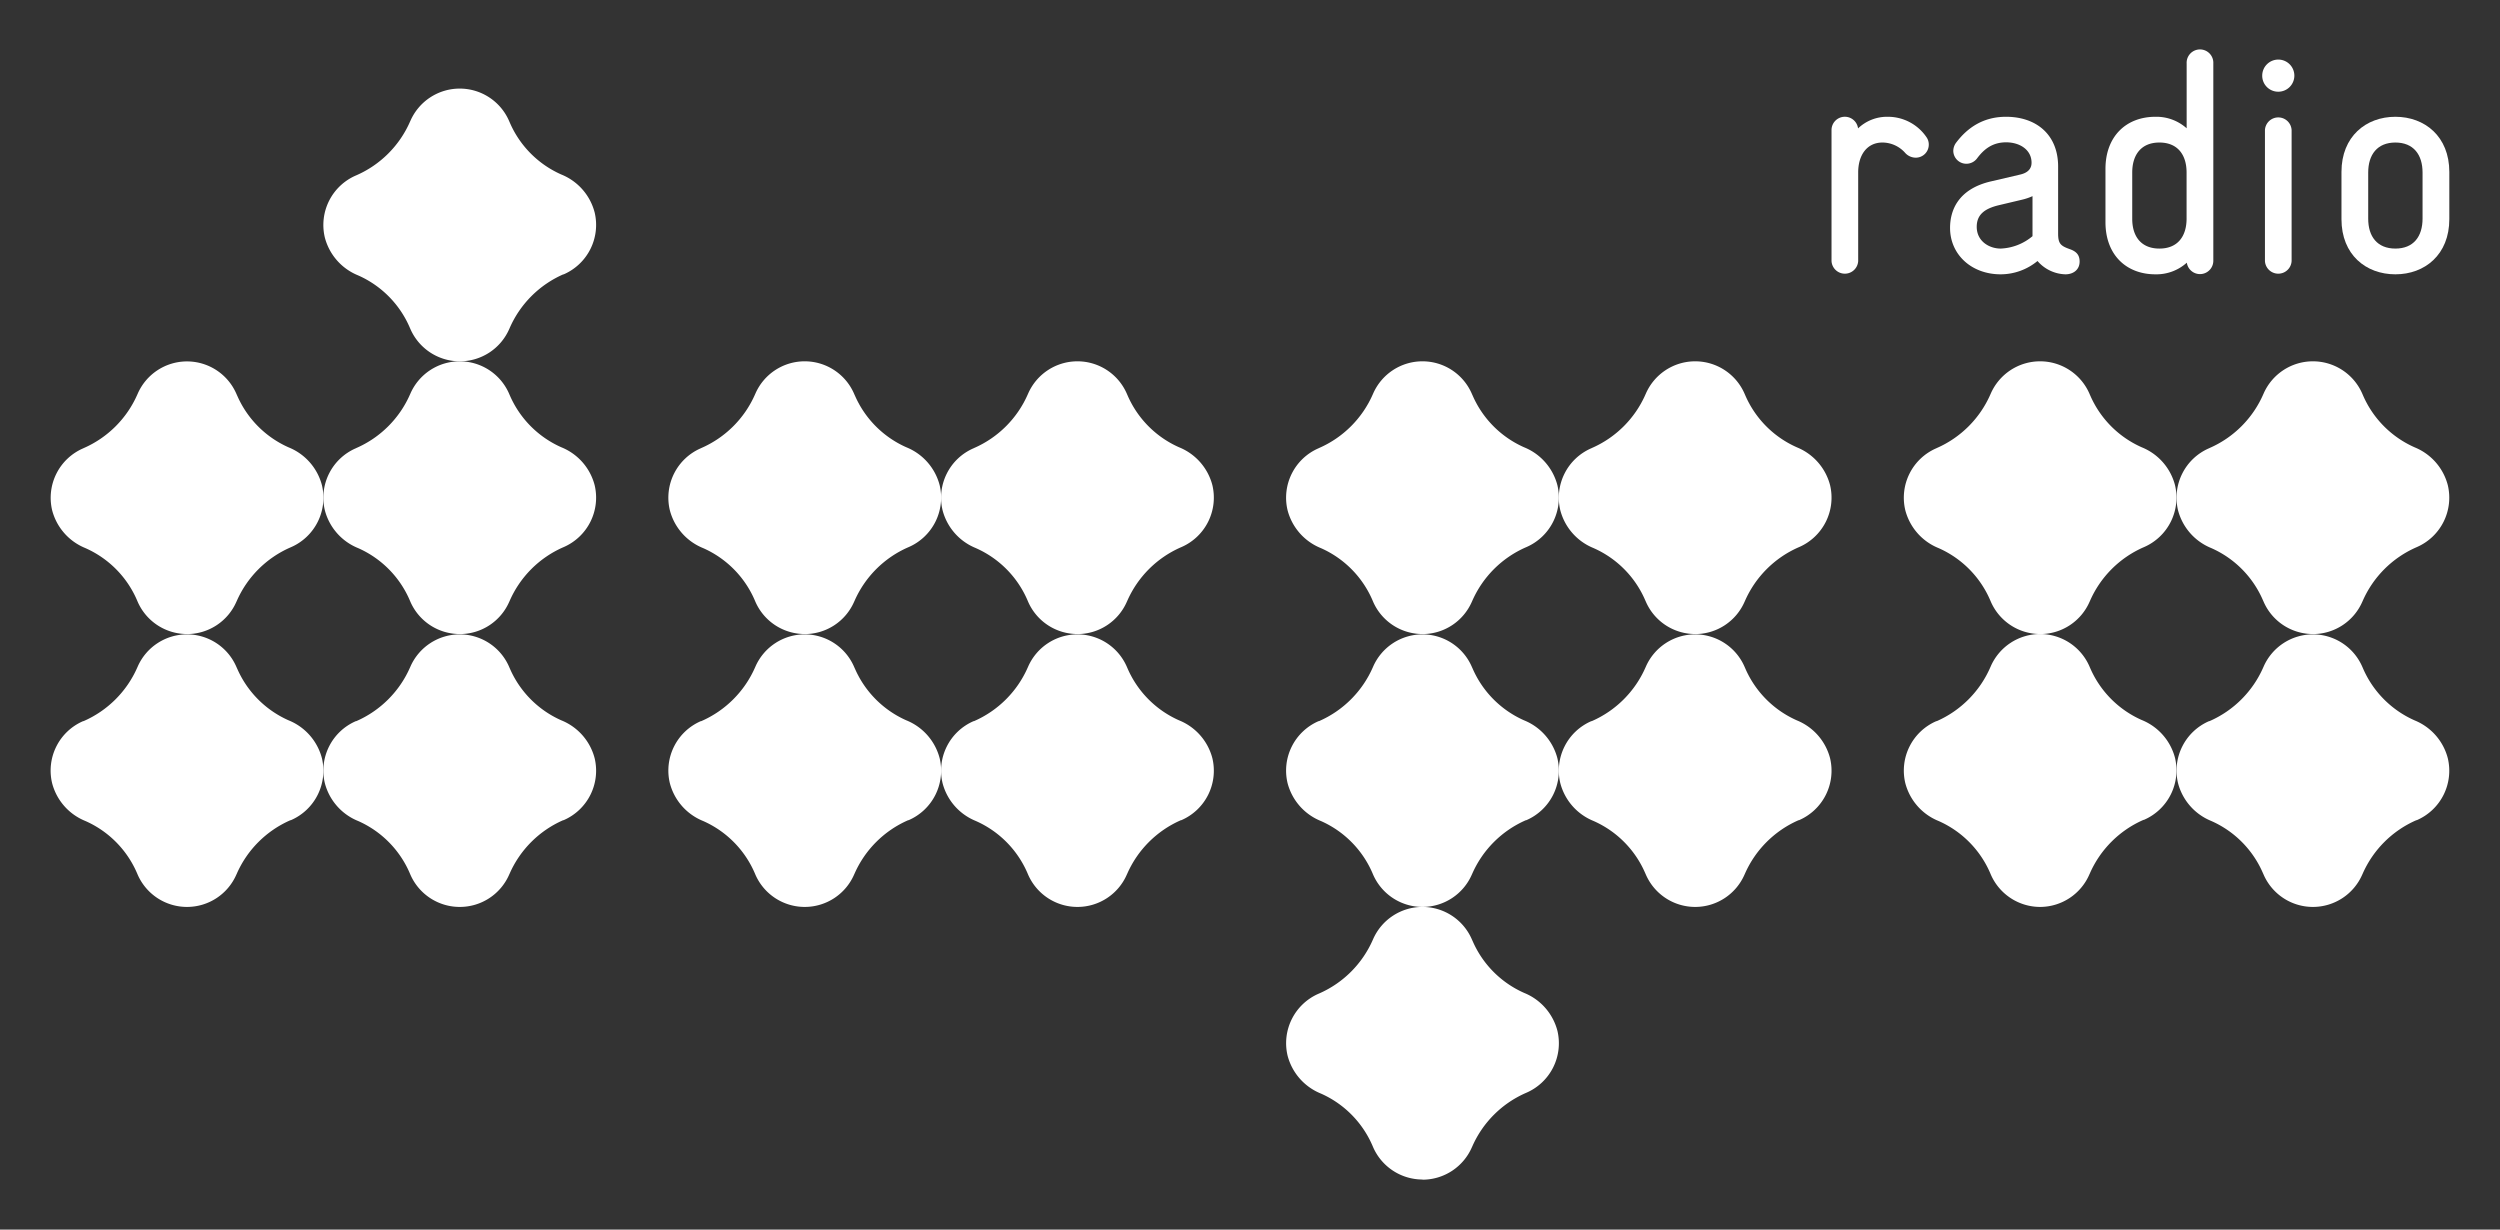 <svg id="Livello_1" data-name="Livello 1" xmlns="http://www.w3.org/2000/svg" viewBox="0 0 736 362">
  <rect x="0" y="0" width="736" height="362" fill="#333333" stroke="none"/>
  <defs>
    <style>
      .cls-1 {
        fill: #fff;
      }
    </style>
  </defs>
  <title>Senza titolo-2</title>
  <g>
    <g>
      <path class="cls-1" d="M135.35,106.37a15.86,15.86,0,0,1-14.55-9.56l-.24-.55a29.51,29.51,0,0,0-15-15.13l-.28-.12a16.51,16.51,0,0,1-9.66-11.13,15.88,15.88,0,0,1,9.14-18.21l.12-.05a30.65,30.65,0,0,0,15.86-15.87l.06-.12a15.85,15.85,0,0,1,14.54-9.55h0a15.84,15.84,0,0,1,14.55,9.56c.07.18.16.36.24.55a29.51,29.51,0,0,0,15,15.13l.28.12a16.5,16.5,0,0,1,9.66,11.13,15.87,15.87,0,0,1-9.14,18.21l-.12,0A30.67,30.67,0,0,0,150,96.69l-.06.13a15.85,15.85,0,0,1-14.54,9.55Z"/>
      <path class="cls-1" d="M418.78,347.25a15.88,15.88,0,0,1-14.55-9.56l-.24-.56A29.58,29.58,0,0,0,389,322l-.28-.12a16.51,16.51,0,0,1-9.66-11.12,15.88,15.88,0,0,1,9.13-18.21l.12-.05a30.67,30.67,0,0,0,15.87-15.87l.06-.13A15.86,15.86,0,0,1,418.78,267h0a15.85,15.85,0,0,1,14.54,9.56l.25.55a29.56,29.56,0,0,0,15,15.14l.28.12a16.51,16.51,0,0,1,9.66,11.12,15.87,15.87,0,0,1-9.14,18.21l-.12.05a30.65,30.65,0,0,0-15.86,15.87l-.06.12a15.86,15.86,0,0,1-14.54,9.56Z"/>
      <path class="cls-1" d="M135.35,186.66a15.85,15.85,0,0,1-14.55-9.55l-.24-.56a29.51,29.51,0,0,0-15-15.13l-.28-.12a16.51,16.51,0,0,1-9.66-11.13,15.86,15.86,0,0,1,9.14-18.2l.12-.06a30.67,30.67,0,0,0,15.86-15.86l.06-.13a15.85,15.85,0,0,1,14.54-9.55h0a15.86,15.86,0,0,1,14.55,9.56c.07.18.16.37.24.55a29.56,29.56,0,0,0,15,15.14l.28.12a16.49,16.49,0,0,1,9.66,11.12,15.87,15.87,0,0,1-9.14,18.21l-.12.05A30.65,30.65,0,0,0,150,177l-.06.12a15.85,15.85,0,0,1-14.54,9.55Z"/>
      <path class="cls-1" d="M135.35,267a15.85,15.85,0,0,1-14.55-9.55l-.24-.56a29.54,29.54,0,0,0-15-15.13l-.28-.12a16.51,16.51,0,0,1-9.66-11.13,15.87,15.87,0,0,1,9.14-18.2l.12,0a30.72,30.72,0,0,0,15.86-15.87l.06-.13a15.86,15.86,0,0,1,14.54-9.55h0a15.86,15.86,0,0,1,14.55,9.56c.07.18.16.37.24.55a29.56,29.56,0,0,0,15,15.14l.28.12a16.49,16.49,0,0,1,9.66,11.12,15.87,15.87,0,0,1-9.14,18.21l-.12,0A30.65,30.65,0,0,0,150,257.28l-.06.12A15.85,15.85,0,0,1,135.36,267Z"/>
      <path class="cls-1" d="M55.06,186.66a15.85,15.85,0,0,1-14.55-9.55l-.24-.56a29.51,29.51,0,0,0-15-15.13L25,161.3a16.48,16.48,0,0,1-9.66-11.13A15.86,15.86,0,0,1,24.47,132l.12-.06a30.65,30.65,0,0,0,15.87-15.86l.06-.13a15.84,15.84,0,0,1,14.54-9.55h0a15.85,15.85,0,0,1,14.54,9.56c.08.18.16.37.25.55a29.56,29.56,0,0,0,15,15.14l.28.12a16.51,16.51,0,0,1,9.66,11.12,15.87,15.87,0,0,1-9.14,18.21l-.12.05A30.65,30.65,0,0,0,69.67,177l-.06.12a15.85,15.85,0,0,1-14.55,9.55Z"/>
      <path class="cls-1" d="M55.06,267a15.85,15.85,0,0,1-14.55-9.55l-.24-.56a29.54,29.54,0,0,0-15-15.13l-.28-.12a16.48,16.48,0,0,1-9.66-11.13,15.86,15.86,0,0,1,9.13-18.2l.12,0a30.71,30.71,0,0,0,15.87-15.87l.06-.13a15.85,15.85,0,0,1,14.54-9.55h0a15.85,15.85,0,0,1,14.54,9.56c.08.18.16.37.25.55a29.56,29.56,0,0,0,15,15.14l.28.12a16.51,16.51,0,0,1,9.66,11.12,15.87,15.87,0,0,1-9.14,18.21l-.12,0a30.65,30.65,0,0,0-15.86,15.87l-.06.12A15.85,15.85,0,0,1,55.06,267Z"/>
      <path class="cls-1" d="M317.21,186.66a15.85,15.85,0,0,1-14.55-9.55l-.24-.56a29.51,29.51,0,0,0-15-15.13l-.27-.12a16.5,16.5,0,0,1-9.67-11.13,15.86,15.86,0,0,1,9.14-18.2l.12-.06a30.63,30.63,0,0,0,15.86-15.86l.06-.13a15.85,15.85,0,0,1,14.54-9.55h0a15.86,15.86,0,0,1,14.55,9.56l.24.55a29.56,29.56,0,0,0,15,15.14l.28.12a16.49,16.49,0,0,1,9.66,11.12,15.87,15.87,0,0,1-9.14,18.21l-.12.05A30.69,30.69,0,0,0,331.82,177l-.06.12a15.85,15.85,0,0,1-14.54,9.55Z"/>
      <path class="cls-1" d="M317.21,267a15.85,15.85,0,0,1-14.55-9.55l-.24-.56a29.54,29.54,0,0,0-15-15.13l-.27-.12a16.5,16.5,0,0,1-9.67-11.13,15.87,15.87,0,0,1,9.14-18.2l.12,0a30.69,30.69,0,0,0,15.86-15.87l.06-.13a15.86,15.86,0,0,1,14.54-9.55h0a15.86,15.86,0,0,1,14.55,9.56l.24.55a29.56,29.56,0,0,0,15,15.14l.28.12a16.49,16.49,0,0,1,9.66,11.12,15.87,15.87,0,0,1-9.14,18.21l-.12,0a30.69,30.69,0,0,0-15.86,15.87l-.06.12A15.85,15.85,0,0,1,317.22,267Z"/>
      <path class="cls-1" d="M236.92,186.66a15.85,15.85,0,0,1-14.55-9.55l-.24-.56a29.51,29.51,0,0,0-15-15.13l-.28-.12a16.48,16.48,0,0,1-9.66-11.13,15.86,15.86,0,0,1,9.13-18.2l.12-.06a30.65,30.65,0,0,0,15.87-15.86l.06-.13a15.84,15.84,0,0,1,14.54-9.55h0a15.85,15.85,0,0,1,14.54,9.56c.08.18.16.37.25.55a29.56,29.56,0,0,0,15,15.14l.28.12a16.51,16.51,0,0,1,9.66,11.12,15.87,15.87,0,0,1-9.14,18.21l-.12.05A30.65,30.65,0,0,0,251.53,177l-.06.12a15.85,15.85,0,0,1-14.54,9.55Z"/>
      <path class="cls-1" d="M236.92,267a15.85,15.85,0,0,1-14.55-9.55l-.24-.56a29.54,29.54,0,0,0-15-15.13l-.28-.12a16.48,16.48,0,0,1-9.66-11.13,15.86,15.86,0,0,1,9.13-18.2l.12,0a30.71,30.71,0,0,0,15.87-15.87l.06-.13a15.85,15.85,0,0,1,14.54-9.55h0a15.85,15.85,0,0,1,14.54,9.56c.08.18.16.37.25.55a29.56,29.56,0,0,0,15,15.14l.28.12a16.51,16.51,0,0,1,9.66,11.12,15.87,15.87,0,0,1-9.14,18.21l-.12,0a30.65,30.65,0,0,0-15.86,15.87l-.06.12A15.85,15.85,0,0,1,236.93,267Z"/>
      <path class="cls-1" d="M499.07,186.66a15.83,15.83,0,0,1-14.54-9.55c-.08-.19-.17-.37-.25-.56a29.51,29.51,0,0,0-15-15.13l-.27-.12a16.5,16.5,0,0,1-9.67-11.13,15.86,15.86,0,0,1,9.14-18.2l.12-.06a30.63,30.63,0,0,0,15.86-15.86l.06-.13a15.85,15.85,0,0,1,14.54-9.55h0a15.86,15.86,0,0,1,14.55,9.56l.24.55a29.54,29.54,0,0,0,15,15.14l.27.12a16.49,16.49,0,0,1,9.66,11.12,15.87,15.87,0,0,1-9.14,18.21l-.12.05A30.69,30.69,0,0,0,513.68,177l-.06.12a15.85,15.85,0,0,1-14.54,9.55Z"/>
      <path class="cls-1" d="M499.07,267a15.83,15.83,0,0,1-14.54-9.55c-.08-.19-.17-.37-.25-.56a29.54,29.54,0,0,0-15-15.13l-.27-.12a16.5,16.5,0,0,1-9.67-11.13,15.87,15.87,0,0,1,9.14-18.2l.12,0a30.69,30.69,0,0,0,15.86-15.87l.06-.13a15.86,15.86,0,0,1,14.54-9.55h0a15.86,15.86,0,0,1,14.55,9.56l.24.55a29.54,29.54,0,0,0,15,15.14l.27.12a16.49,16.49,0,0,1,9.66,11.12,15.87,15.87,0,0,1-9.14,18.21l-.12,0a30.69,30.69,0,0,0-15.86,15.87l-.06.12A15.85,15.85,0,0,1,499.08,267Z"/>
      <path class="cls-1" d="M418.78,186.66a15.85,15.85,0,0,1-14.55-9.55l-.24-.56a29.51,29.51,0,0,0-15-15.13l-.28-.12a16.51,16.51,0,0,1-9.66-11.13,15.87,15.87,0,0,1,9.13-18.2l.12-.06a30.65,30.65,0,0,0,15.87-15.86l.06-.13a15.85,15.85,0,0,1,14.54-9.55h0a15.84,15.84,0,0,1,14.54,9.56l.25.55a29.56,29.56,0,0,0,15,15.14l.28.12a16.51,16.51,0,0,1,9.66,11.12,15.87,15.87,0,0,1-9.14,18.21l-.12.05A30.65,30.65,0,0,0,433.39,177l-.06.12a15.85,15.85,0,0,1-14.54,9.55Z"/>
      <path class="cls-1" d="M418.78,267a15.85,15.85,0,0,1-14.55-9.55l-.24-.56a29.54,29.54,0,0,0-15-15.13l-.28-.12a16.51,16.51,0,0,1-9.66-11.13,15.87,15.87,0,0,1,9.13-18.2l.12,0a30.71,30.71,0,0,0,15.87-15.87l.06-.13a15.86,15.86,0,0,1,14.54-9.55h0a15.84,15.84,0,0,1,14.54,9.56l.25.55a29.56,29.56,0,0,0,15,15.14l.28.12a16.51,16.51,0,0,1,9.66,11.12,15.87,15.87,0,0,1-9.14,18.21l-.12,0a30.65,30.65,0,0,0-15.86,15.87l-.06.12A15.85,15.85,0,0,1,418.79,267Z"/>
      <path class="cls-1" d="M680.93,186.66a15.83,15.83,0,0,1-14.54-9.55c-.08-.19-.17-.37-.25-.56a29.51,29.51,0,0,0-15-15.13l-.27-.12a16.5,16.5,0,0,1-9.67-11.13,15.86,15.86,0,0,1,9.14-18.2l.12-.06a30.63,30.63,0,0,0,15.86-15.86l.06-.13a15.85,15.85,0,0,1,14.54-9.55h0a15.86,15.86,0,0,1,14.55,9.56l.24.55a29.58,29.58,0,0,0,15,15.14l.27.12a16.49,16.49,0,0,1,9.66,11.12,15.86,15.86,0,0,1-9.14,18.21l-.11.05A30.67,30.67,0,0,0,695.54,177l-.06.12a15.85,15.85,0,0,1-14.54,9.55Z"/>
      <path class="cls-1" d="M680.93,267a15.83,15.83,0,0,1-14.54-9.55c-.08-.19-.17-.37-.25-.56a29.54,29.54,0,0,0-15-15.13l-.27-.12a16.5,16.5,0,0,1-9.67-11.13,15.87,15.87,0,0,1,9.14-18.2l.12,0a30.69,30.69,0,0,0,15.86-15.87l.06-.13a15.86,15.86,0,0,1,14.54-9.55h0a15.86,15.86,0,0,1,14.55,9.56l.24.55a29.58,29.58,0,0,0,15,15.14l.27.12a16.49,16.49,0,0,1,9.66,11.12,15.86,15.86,0,0,1-9.14,18.21l-.11,0a30.67,30.67,0,0,0-15.87,15.87l-.06.12A15.85,15.85,0,0,1,680.94,267Z"/>
      <path class="cls-1" d="M600.64,186.66a15.85,15.85,0,0,1-14.55-9.55l-.24-.56a29.51,29.51,0,0,0-15-15.13l-.28-.12a16.51,16.51,0,0,1-9.66-11.13,15.86,15.86,0,0,1,9.14-18.2l.12-.06A30.67,30.67,0,0,0,586,116.05l.06-.13a15.85,15.85,0,0,1,14.54-9.55h0a15.86,15.86,0,0,1,14.55,9.56c.07.18.16.37.24.55a29.56,29.56,0,0,0,15,15.14l.28.12a16.49,16.49,0,0,1,9.66,11.12,15.87,15.87,0,0,1-9.14,18.21l-.12.05A30.65,30.65,0,0,0,615.25,177l-.06.12a15.85,15.85,0,0,1-14.54,9.55Z"/>
      <path class="cls-1" d="M600.64,267a15.85,15.85,0,0,1-14.55-9.55l-.24-.56a29.54,29.54,0,0,0-15-15.13l-.28-.12a16.51,16.51,0,0,1-9.66-11.13,15.87,15.87,0,0,1,9.14-18.2l.12,0A30.72,30.72,0,0,0,586,196.34l.06-.13a15.86,15.86,0,0,1,14.54-9.55h0a15.86,15.86,0,0,1,14.55,9.56c.07.18.16.37.24.55a29.56,29.56,0,0,0,15,15.14l.28.12a16.49,16.49,0,0,1,9.66,11.12,15.87,15.87,0,0,1-9.14,18.21l-.12,0a30.65,30.65,0,0,0-15.86,15.87l-.06.12A15.85,15.85,0,0,1,600.65,267Z"/>
    </g>
    <g>
      <path class="cls-1" d="M547,37.81a12.37,12.37,0,0,1,8.78-3.43,13.74,13.74,0,0,1,11.42,6.07,3.66,3.66,0,0,1,.63,2A3.83,3.83,0,0,1,564,46.42a4.23,4.23,0,0,1-3.21-1.51,9,9,0,0,0-6.6-2.95c-4.46,0-7.14,3.57-7.14,8.83V76.84a3.93,3.93,0,0,1-7.85,0V38.3a3.92,3.92,0,0,1,7.81-.49Z"/>
      <path class="cls-1" d="M586.23,53.38l8.56-2c2.68-.63,3.3-2.14,3.3-3.48,0-3.75-3.39-6-7.49-6S584,44,582,46.69a3.93,3.93,0,0,1-3.12,1.52,3.85,3.85,0,0,1-3.83-3.75,4.07,4.07,0,0,1,.8-2.41c3.48-4.64,8.21-7.67,14.72-7.67,8.92,0,15.34,5.26,15.34,14.63V68.72c0,3,.71,3.66,3.48,4.64,2,.71,2.85,1.79,2.85,3.66,0,2.32-1.78,3.74-4.19,3.74a11.25,11.25,0,0,1-8.21-3.92A17.09,17.09,0,0,1,589,80.76c-8.65,0-14.9-5.88-14.9-13.64C574.09,62.12,576.32,55.65,586.23,53.38ZM589,73.18a15.51,15.51,0,0,0,9.37-3.65V57.75a17,17,0,0,1-3.21,1.07l-6.78,1.61c-4.11,1-6.43,2.76-6.43,6.33C581.94,71,585.6,73.18,589,73.18Z"/>
      <path class="cls-1" d="M651.6,18.68V76.84a3.92,3.92,0,0,1-7.8.49,13.37,13.37,0,0,1-9.23,3.43c-8.66,0-14.72-5.79-14.72-15.34V49.72c0-9.54,6.06-15.34,14.72-15.34a13.36,13.36,0,0,1,9.18,3.39V18.68a3.93,3.93,0,1,1,7.85,0Zm-15.87,54.5c5.35,0,8-3.57,8-8.83V50.79c0-5.26-2.67-8.83-8-8.83s-8,3.57-8,8.83V64.35C627.7,69.61,630.37,73.18,635.73,73.18Z"/>
      <path class="cls-1" d="M666,22.16A4.73,4.73,0,1,1,670.69,27,4.7,4.7,0,0,1,666,22.16Zm.8,16.14a3.93,3.93,0,0,1,7.85,0V76.84a3.93,3.93,0,0,1-7.85,0Z"/>
      <path class="cls-1" d="M689.33,64.53V50.61c0-10.43,7.22-16.23,15.87-16.23s15.88,5.8,15.88,16.23V64.53c0,10.44-7.22,16.23-15.88,16.23S689.33,75,689.33,64.53Zm15.87,8.65c5.36,0,8-3.57,8-8.83V50.79c0-5.26-2.67-8.83-8-8.83s-8,3.57-8,8.83V64.35C697.18,69.61,699.85,73.18,705.2,73.18Z"/>
    </g>
  </g>
</svg>
